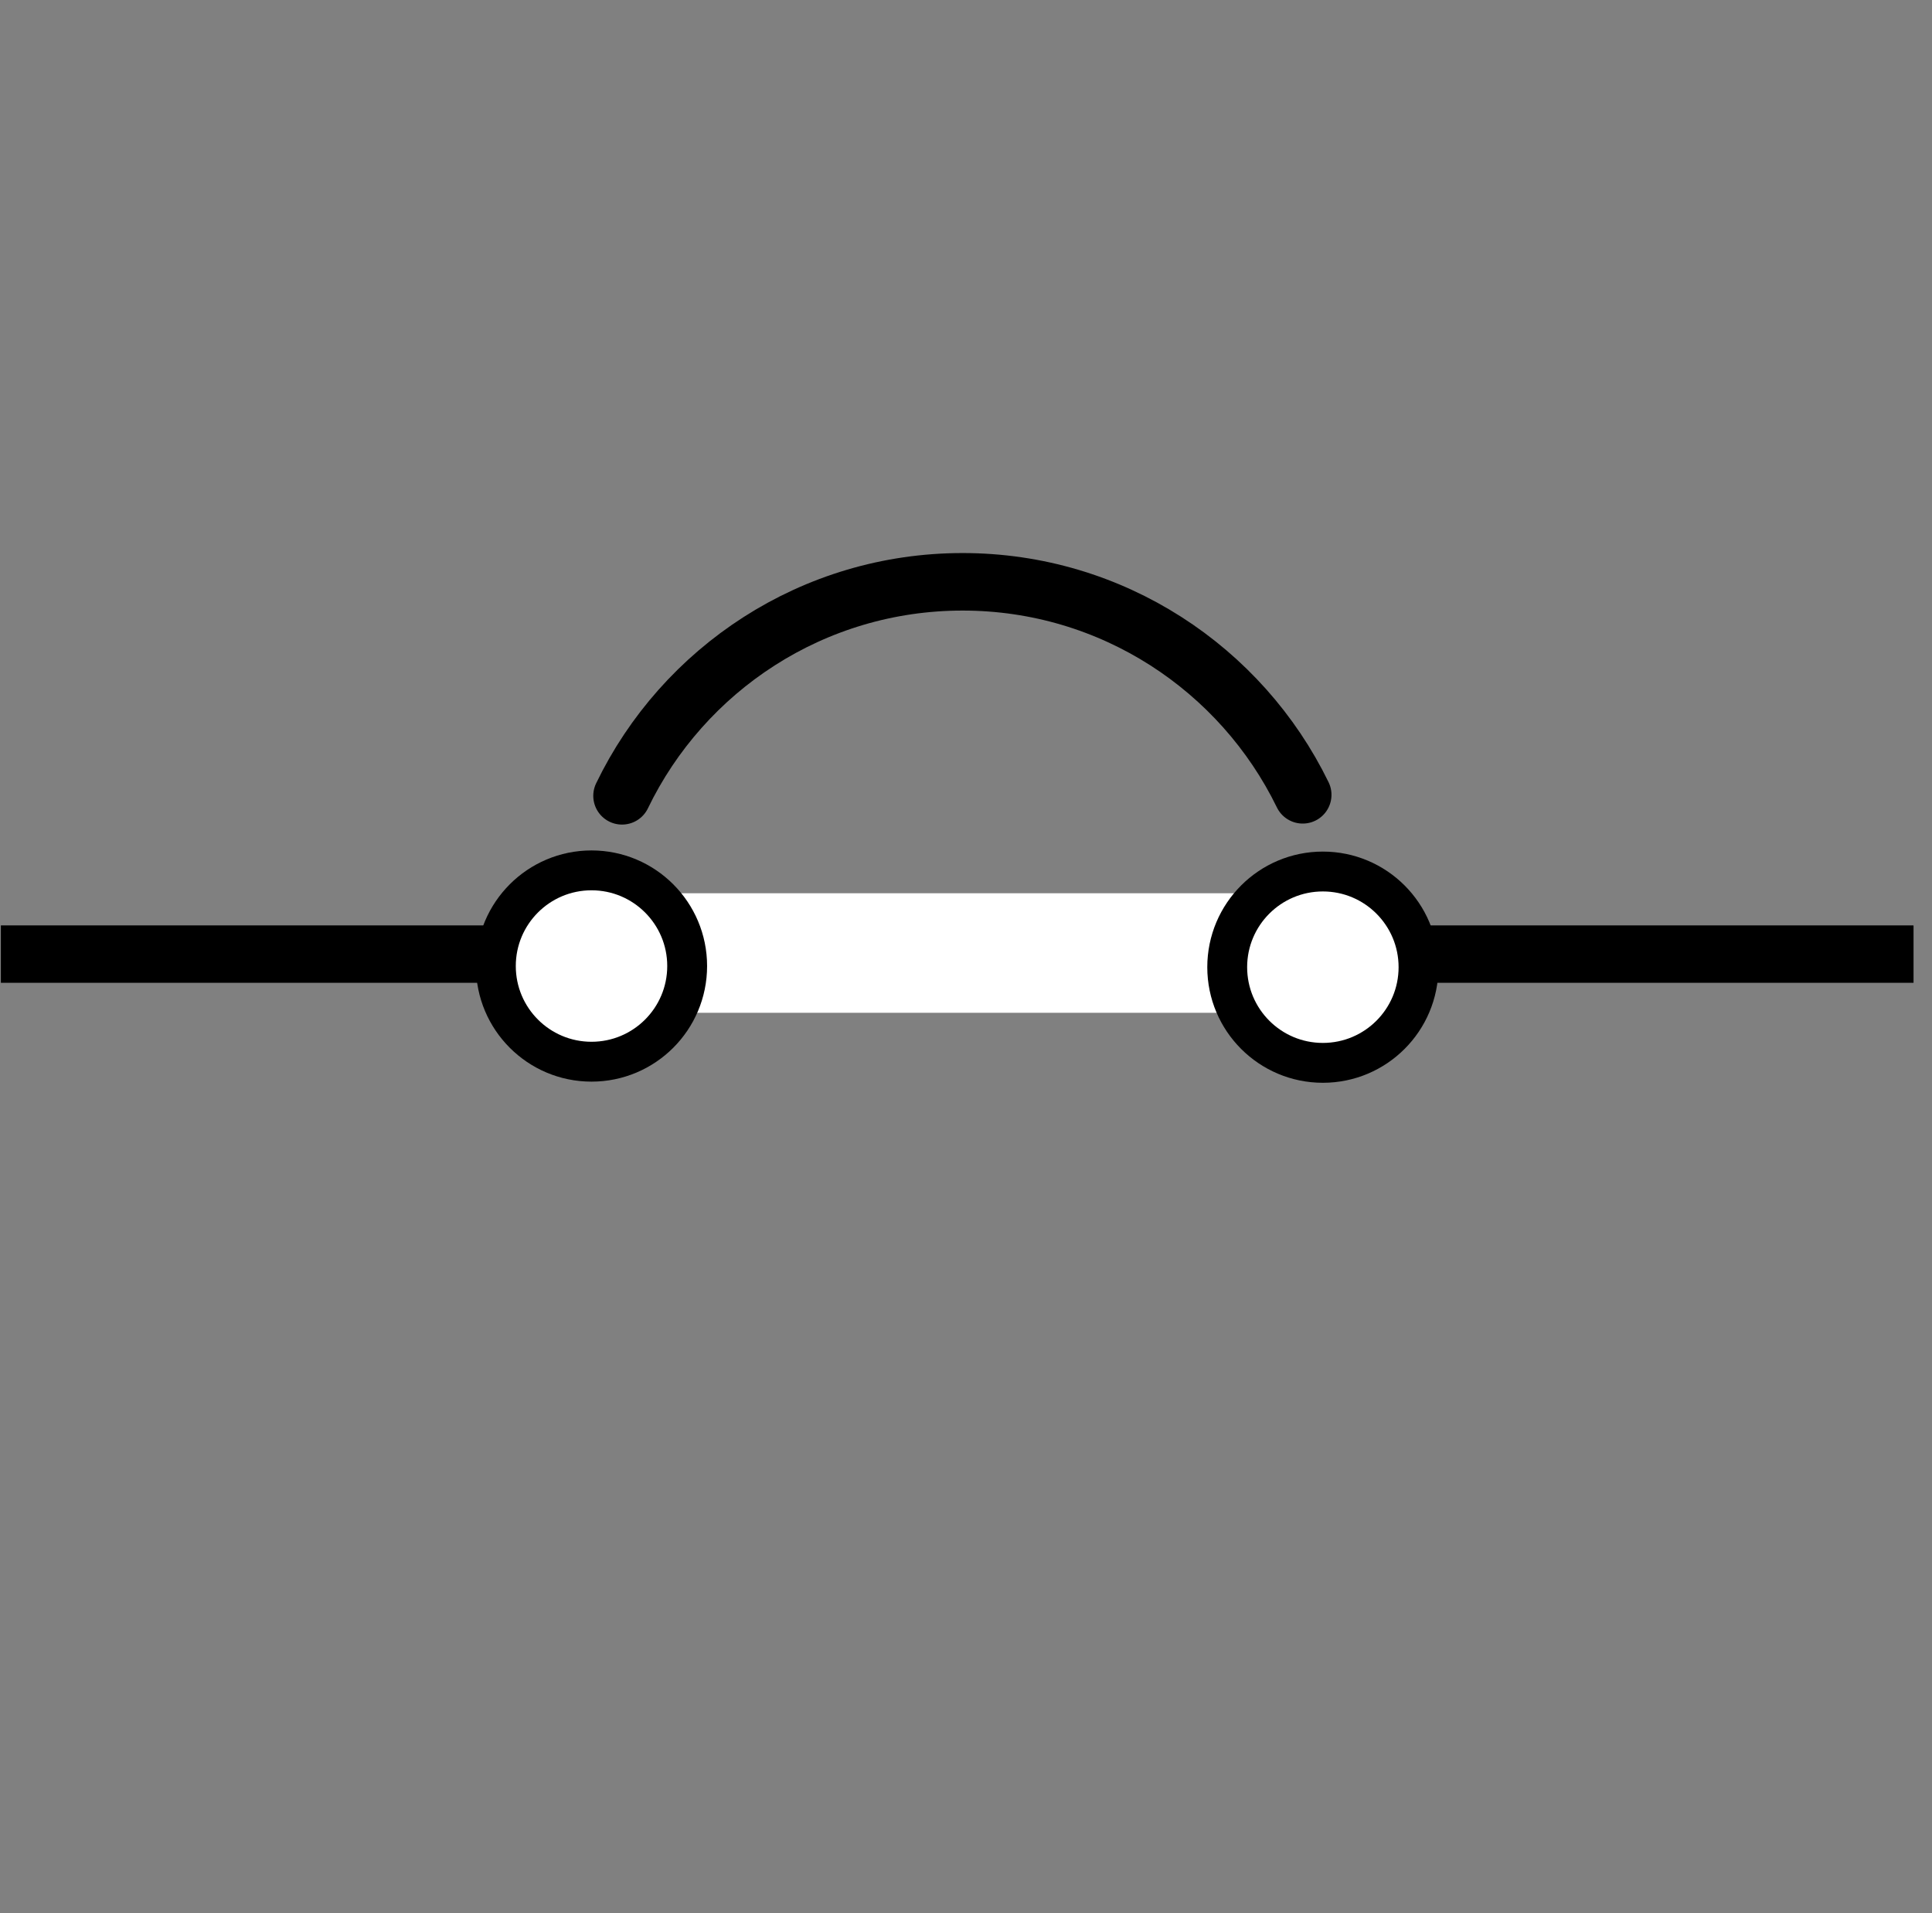 <?xml version="1.0" encoding="UTF-8" standalone="no"?>
<!DOCTYPE svg PUBLIC "-//W3C//DTD SVG 1.1//EN" "http://www.w3.org/Graphics/SVG/1.1/DTD/svg11.dtd">
<svg width="100%" height="100%" viewBox="0 0 101 100" version="1.1" xmlns="http://www.w3.org/2000/svg" xmlns:xlink="http://www.w3.org/1999/xlink" xml:space="preserve" xmlns:serif="http://www.serif.com/" style="fill-rule:evenodd;clip-rule:evenodd;stroke-linecap:round;stroke-linejoin:round;stroke-miterlimit:10;">
    <rect x="0" y="0" width="101" height="100" fill="#808080" stroke="none"/>
    <g transform="matrix(1,0,0,1,-256,-998)">
        <g id="molded_case_circuit_breaker" transform="matrix(1.01,0,0,1.111,-295.415,-255.333)">
            <rect x="546" y="1128" width="99" height="90" style="fill:none;"/>
            <clipPath id="_clip1">
                <rect x="546" y="1128" width="99" height="90"/>
            </clipPath>
            <g clip-path="url(#_clip1)">
                <g transform="matrix(0.99,0,0,0.9,292.46,229.8)">
                    <path d="M256.101,1048L356.101,1048" style="fill:none;stroke:black;stroke-width:3px;"/>
                </g>
                <g transform="matrix(0.99,0,0,0.9,6.144,-642.35)">
                    <g id="circuit-breaker" serif:id="circuit breaker">
                        <g>
                            <g transform="matrix(1,0,0,1,-230.501,273.379)">
                                <path d="M806.501,1743.62L845,1743.62" style="fill:none;stroke:white;stroke-width:6.25px;stroke-linecap:butt;stroke-linejoin:miter;"/>
                            </g>
                            <g transform="matrix(1.667,0,0,1.667,-372.333,-1378)">
                                <circle cx="569" cy="2037" r="3" style="fill:white;stroke:black;stroke-width:1.25px;stroke-linecap:square;stroke-linejoin:miter;stroke-miterlimit:1.5;"/>
                            </g>
                            <g transform="matrix(-1.667,0,0,1.667,1562.95,-1377.94)">
                                <circle cx="569" cy="2037" r="3" style="fill:white;stroke:black;stroke-width:1.25px;stroke-linecap:square;stroke-linejoin:miter;stroke-miterlimit:1.5;"/>
                            </g>
                            <g transform="matrix(1.748,0,0,1.748,-425.24,-2115.45)">
                                <path d="M573.813,2359.4C575.643,2355.61 579.519,2353 584,2353C588.47,2353 592.337,2355.6 594.173,2359.37" style="fill:none;stroke:black;stroke-width:1.72px;"/>
                            </g>
                        </g>
                    </g>
                </g>
            </g>
        </g>
    </g>
</svg>
